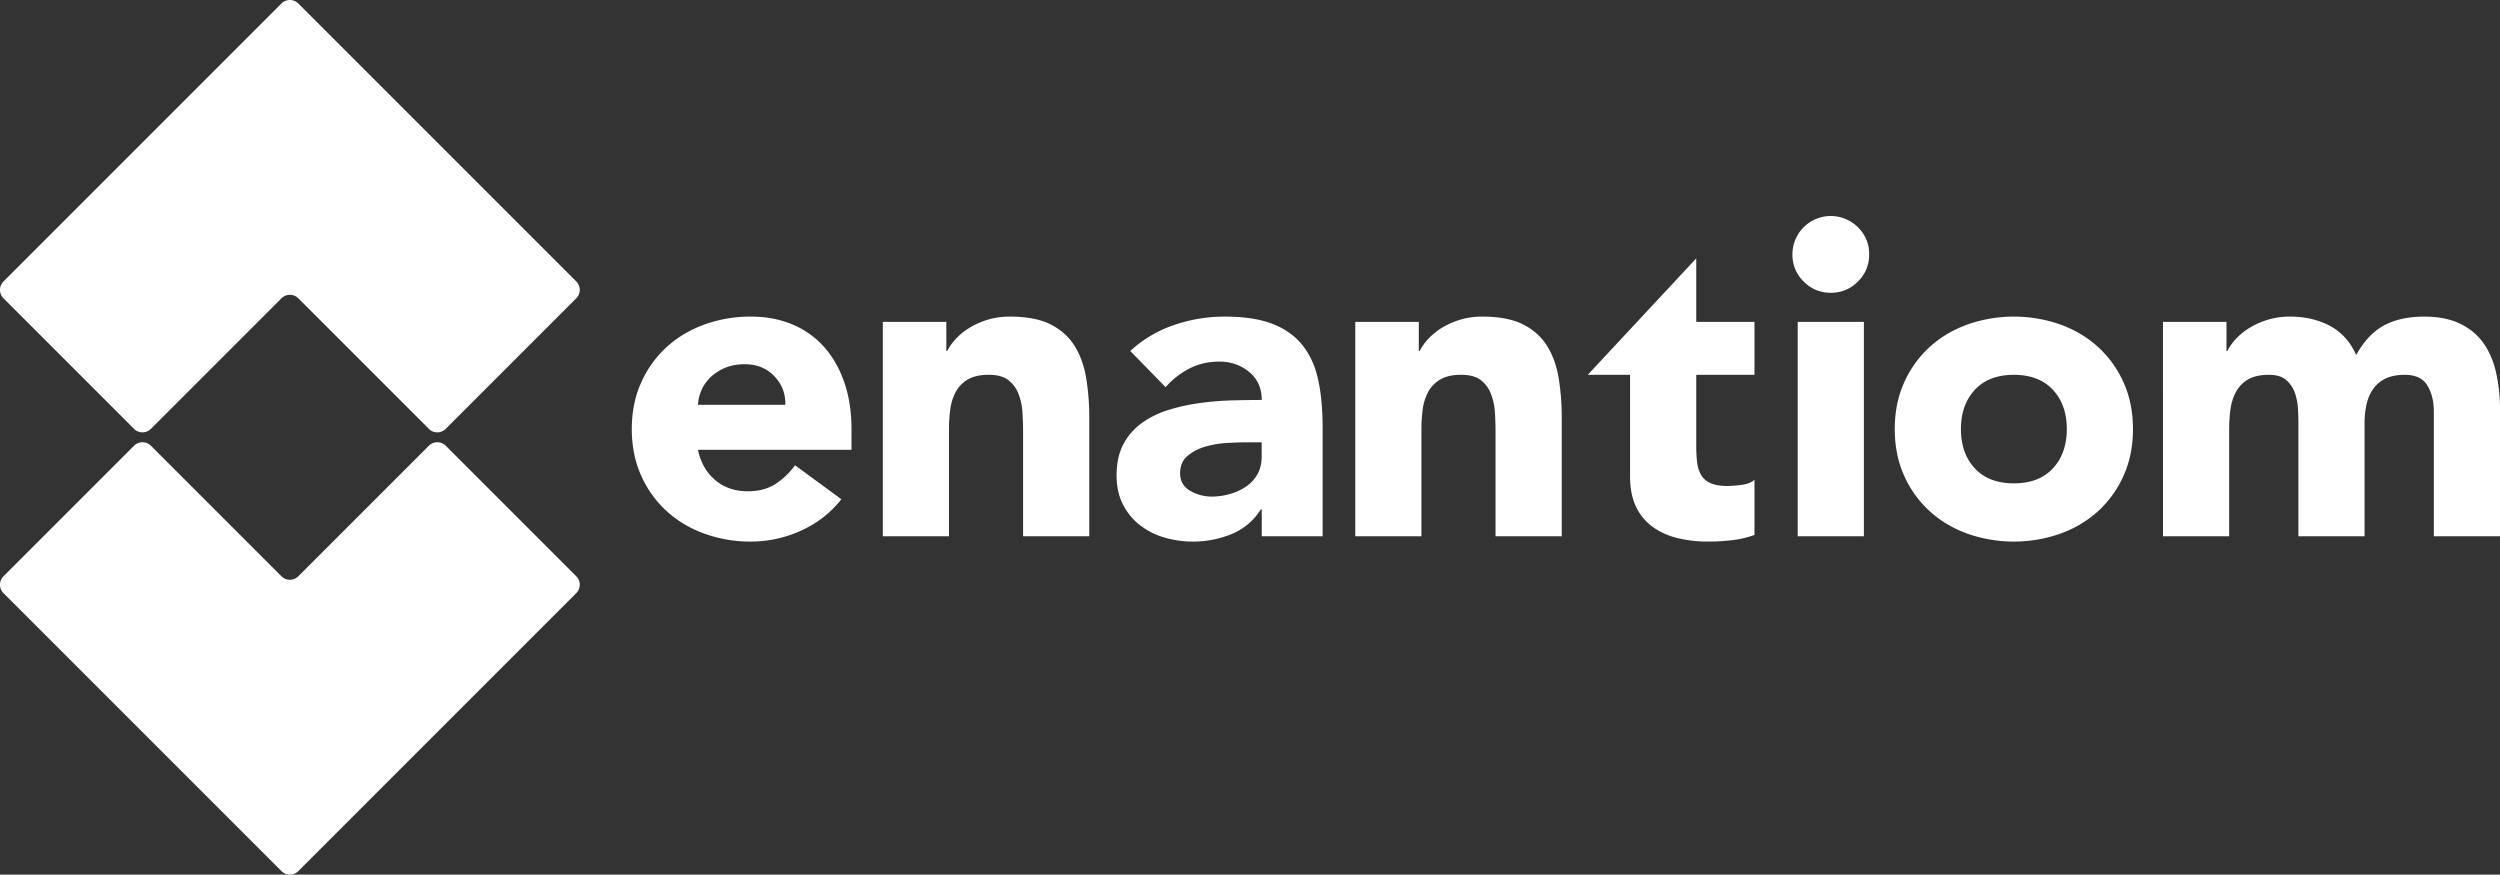 <svg xmlns="http://www.w3.org/2000/svg" viewBox="0 0 4197.21 1468.32"><rect x="0" y="0" width="4197.21" height="1468.32" fill="#333333" stroke="none"/><defs><style>.cls-1{fill:#fff;}</style></defs><g id="レイヤー_2" data-name="レイヤー 2"><g id="レイヤー_1-2" data-name="レイヤー 1"><path class="cls-1" d="M472.5,967.47,253.36,748.33a20.06,20.06,0,0,0-28.35,0L5.87,967.47a20,20,0,0,0,0,28.35L472.5,1462.45a20,20,0,0,0,28.35,0L967.47,995.82a20,20,0,0,0,0-28.35L748.33,748.33a20.05,20.05,0,0,0-28.34,0L500.85,967.47A20,20,0,0,1,472.5,967.47Z"/><path class="cls-1" d="M748.33,720,967.47,500.85a20,20,0,0,0,0-28.35L500.85,5.87a20,20,0,0,0-28.35,0L5.87,472.5a20,20,0,0,0,0,28.35L225,720a20.06,20.06,0,0,0,28.35,0L472.5,500.85a20,20,0,0,1,28.35,0L720,720A20.05,20.05,0,0,0,748.33,720Z"/><path class="cls-1" d="M1412.52,838.15q-26.67,34.07-67.4,52.58a202,202,0,0,1-84.43,18.52,227.07,227.07,0,0,1-78.14-13.33q-36.66-13.33-63.69-38.15a178.51,178.51,0,0,1-42.58-59.62q-15.55-34.8-15.56-77.76t15.56-77.77A178.91,178.91,0,0,1,1118.86,583q27-24.79,63.69-38.14a226.83,226.83,0,0,1,78.14-13.33q38.5,0,70,13.33A145.93,145.93,0,0,1,1384,583q21.84,24.82,33.7,59.62t11.85,77.77V755.2H1171.82q6.66,31.84,28.88,50.73t54.81,18.89q27.39,0,46.28-12.22a124.33,124.33,0,0,0,33-31.48Zm-94.06-158.5q.72-28.12-18.52-48.14t-49.62-20q-18.52,0-32.59,5.92a82,82,0,0,0-24.07,15.19,66.6,66.6,0,0,0-15.55,21.47,70.53,70.53,0,0,0-6.29,25.55Z"/><path class="cls-1" d="M1482.13,540.42h106.65V589.3h1.48a90,90,0,0,1,14.81-20.74,107.47,107.47,0,0,1,23-18.51,131.32,131.32,0,0,1,30.37-13.34,127.18,127.18,0,0,1,37-5.18q42.21,0,68.14,13t40.36,35.92q14.44,23,19.63,54.07a412.37,412.37,0,0,1,5.18,67.39V900.36H1717.65V724.09q0-15.55-1.11-32.21a101.73,101.73,0,0,0-6.67-30.74,53.08,53.08,0,0,0-17-23q-11.49-8.88-33-8.89t-34.81,7.78a53,53,0,0,0-20.37,20.74,84.82,84.82,0,0,0-9.26,29.25,252.41,252.41,0,0,0-2.22,34.07V900.36H1482.13Z"/><path class="cls-1" d="M2118.32,855.18h-1.49q-18.51,28.89-49.25,41.48a169.39,169.39,0,0,1-64.8,12.59,167.08,167.08,0,0,1-48.51-7,122.13,122.13,0,0,1-41.11-21.11A101.8,101.8,0,0,1,1885,846.3q-10.38-20.73-10.37-48.15,0-31.1,11.48-52.58A102.81,102.81,0,0,1,1917.24,710a154.64,154.64,0,0,1,44.8-21.85,328.49,328.49,0,0,1,52.22-11.48,502.21,502.21,0,0,1,54.06-4.44q27-.74,50-.74,0-29.61-21.11-47t-50-17.41q-27.42,0-50,11.48A136.68,136.68,0,0,0,1956.86,650l-59.25-60.73A203.78,203.78,0,0,1,1970.19,546a259.36,259.36,0,0,1,85.91-14.44q48.89,0,80.36,12.22t50.36,35.92q18.88,23.72,26.3,58.14t7.4,79.62V900.36h-102.2Zm-27.41-112.57q-12.6,0-31.47,1.11a160.23,160.23,0,0,0-36.29,6.29,80.86,80.86,0,0,0-29.63,15.56q-12.23,10.38-12.22,28.88,0,20,17,29.63a71.2,71.2,0,0,0,35.55,9.62,111.57,111.57,0,0,0,31.47-4.44,93.58,93.58,0,0,0,27-12.59,60.91,60.91,0,0,0,18.89-20.74q7-12.58,7-29.62v-23.7Z"/><path class="cls-1" d="M2275.32,540.42H2382V589.3h1.48a90,90,0,0,1,14.81-20.74,107.47,107.47,0,0,1,23-18.51,131.32,131.32,0,0,1,30.37-13.34,127.18,127.18,0,0,1,37-5.18q42.21,0,68.14,13t40.36,35.92q14.45,23,19.63,54.07a412.37,412.37,0,0,1,5.18,67.39V900.36H2510.84V724.09q0-15.55-1.11-32.21a102,102,0,0,0-6.67-30.74,53.08,53.08,0,0,0-17-23q-11.49-8.88-33-8.89t-34.81,7.78a53,53,0,0,0-20.37,20.74,84.82,84.82,0,0,0-9.26,29.25,252.41,252.41,0,0,0-2.22,34.07V900.36H2275.32Z"/><path class="cls-1" d="M2847.81,433.77V540.42h97.76v88.87h-97.76v120a225.3,225.3,0,0,0,1.48,27,54.43,54.43,0,0,0,6.67,21.1q5.17,8.9,15.92,13.71t28.52,4.81a191,191,0,0,0,23.33-1.85q14.43-1.85,21.84-8.52v92.58a168.17,168.17,0,0,1-38.51,8.89,355.66,355.66,0,0,1-39.25,2.22,213.4,213.4,0,0,1-51.84-5.93q-23.71-5.91-41.48-18.88a88.36,88.36,0,0,1-27.77-33.7q-10-20.73-10-50.36V629.29h-71.1"/><path class="cls-1" d="M3009.27,427.1a64.42,64.42,0,0,1,110-45.55q18.89,18.88,18.89,45.55t-18.89,45.55q-18.89,18.89-45.55,18.89t-45.55-18.89A62.07,62.07,0,0,1,3009.27,427.1Zm8.88,113.32h111.1V900.36h-111.1Z"/><path class="cls-1" d="M3181.09,720.39q0-42.95,15.55-77.77A179.08,179.08,0,0,1,3239.23,583q27-24.79,63.69-38.14a235.66,235.66,0,0,1,156.27,0q36.66,13.33,63.69,38.14a179.22,179.22,0,0,1,42.59,59.62Q3581,677.45,3581,720.39t-15.55,77.76a178.82,178.82,0,0,1-42.59,59.62q-27,24.83-63.69,38.15a235.66,235.66,0,0,1-156.27,0q-36.66-13.33-63.69-38.15a178.68,178.68,0,0,1-42.59-59.62Q3181.09,763.35,3181.09,720.39Zm111.09,0q0,40.74,23.33,65.91t65.55,25.19q42.21,0,65.54-25.19t23.33-65.91q0-40.73-23.33-65.92t-65.54-25.18q-42.22,0-65.55,25.18T3292.18,720.39Z"/><path class="cls-1" d="M3631.37,540.42H3738V589.3h1.48a89.77,89.77,0,0,1,14.82-20.74,107.47,107.47,0,0,1,23-18.51,131.24,131.24,0,0,1,30.36-13.34,127.18,127.18,0,0,1,37-5.18q37.77,0,67,15.55T3955.77,596q19.24-34.8,46.66-49.62t67.39-14.81q36.29,0,61.1,12.22t39.26,33.33q14.44,21.1,20.73,49.62a283.5,283.5,0,0,1,6.3,61.1V900.36H4086.12V690.76q0-25.17-10.74-43.32t-38.15-18.15q-19.26,0-32.21,6.3a53.12,53.12,0,0,0-20.74,17.4,72.48,72.48,0,0,0-11.11,25.92,141.68,141.68,0,0,0-3.33,31.11V900.36h-111.1V710q0-9.62-.74-23.7a94.69,94.69,0,0,0-5.18-26.66,51,51,0,0,0-14.44-21.48q-10-8.88-29.26-8.89-21.48,0-34.81,7.78A53,53,0,0,0,3754,657.81a84.6,84.6,0,0,0-9.26,29.25,252.41,252.41,0,0,0-2.22,34.07V900.36h-111.1Z"/></g></g></svg>